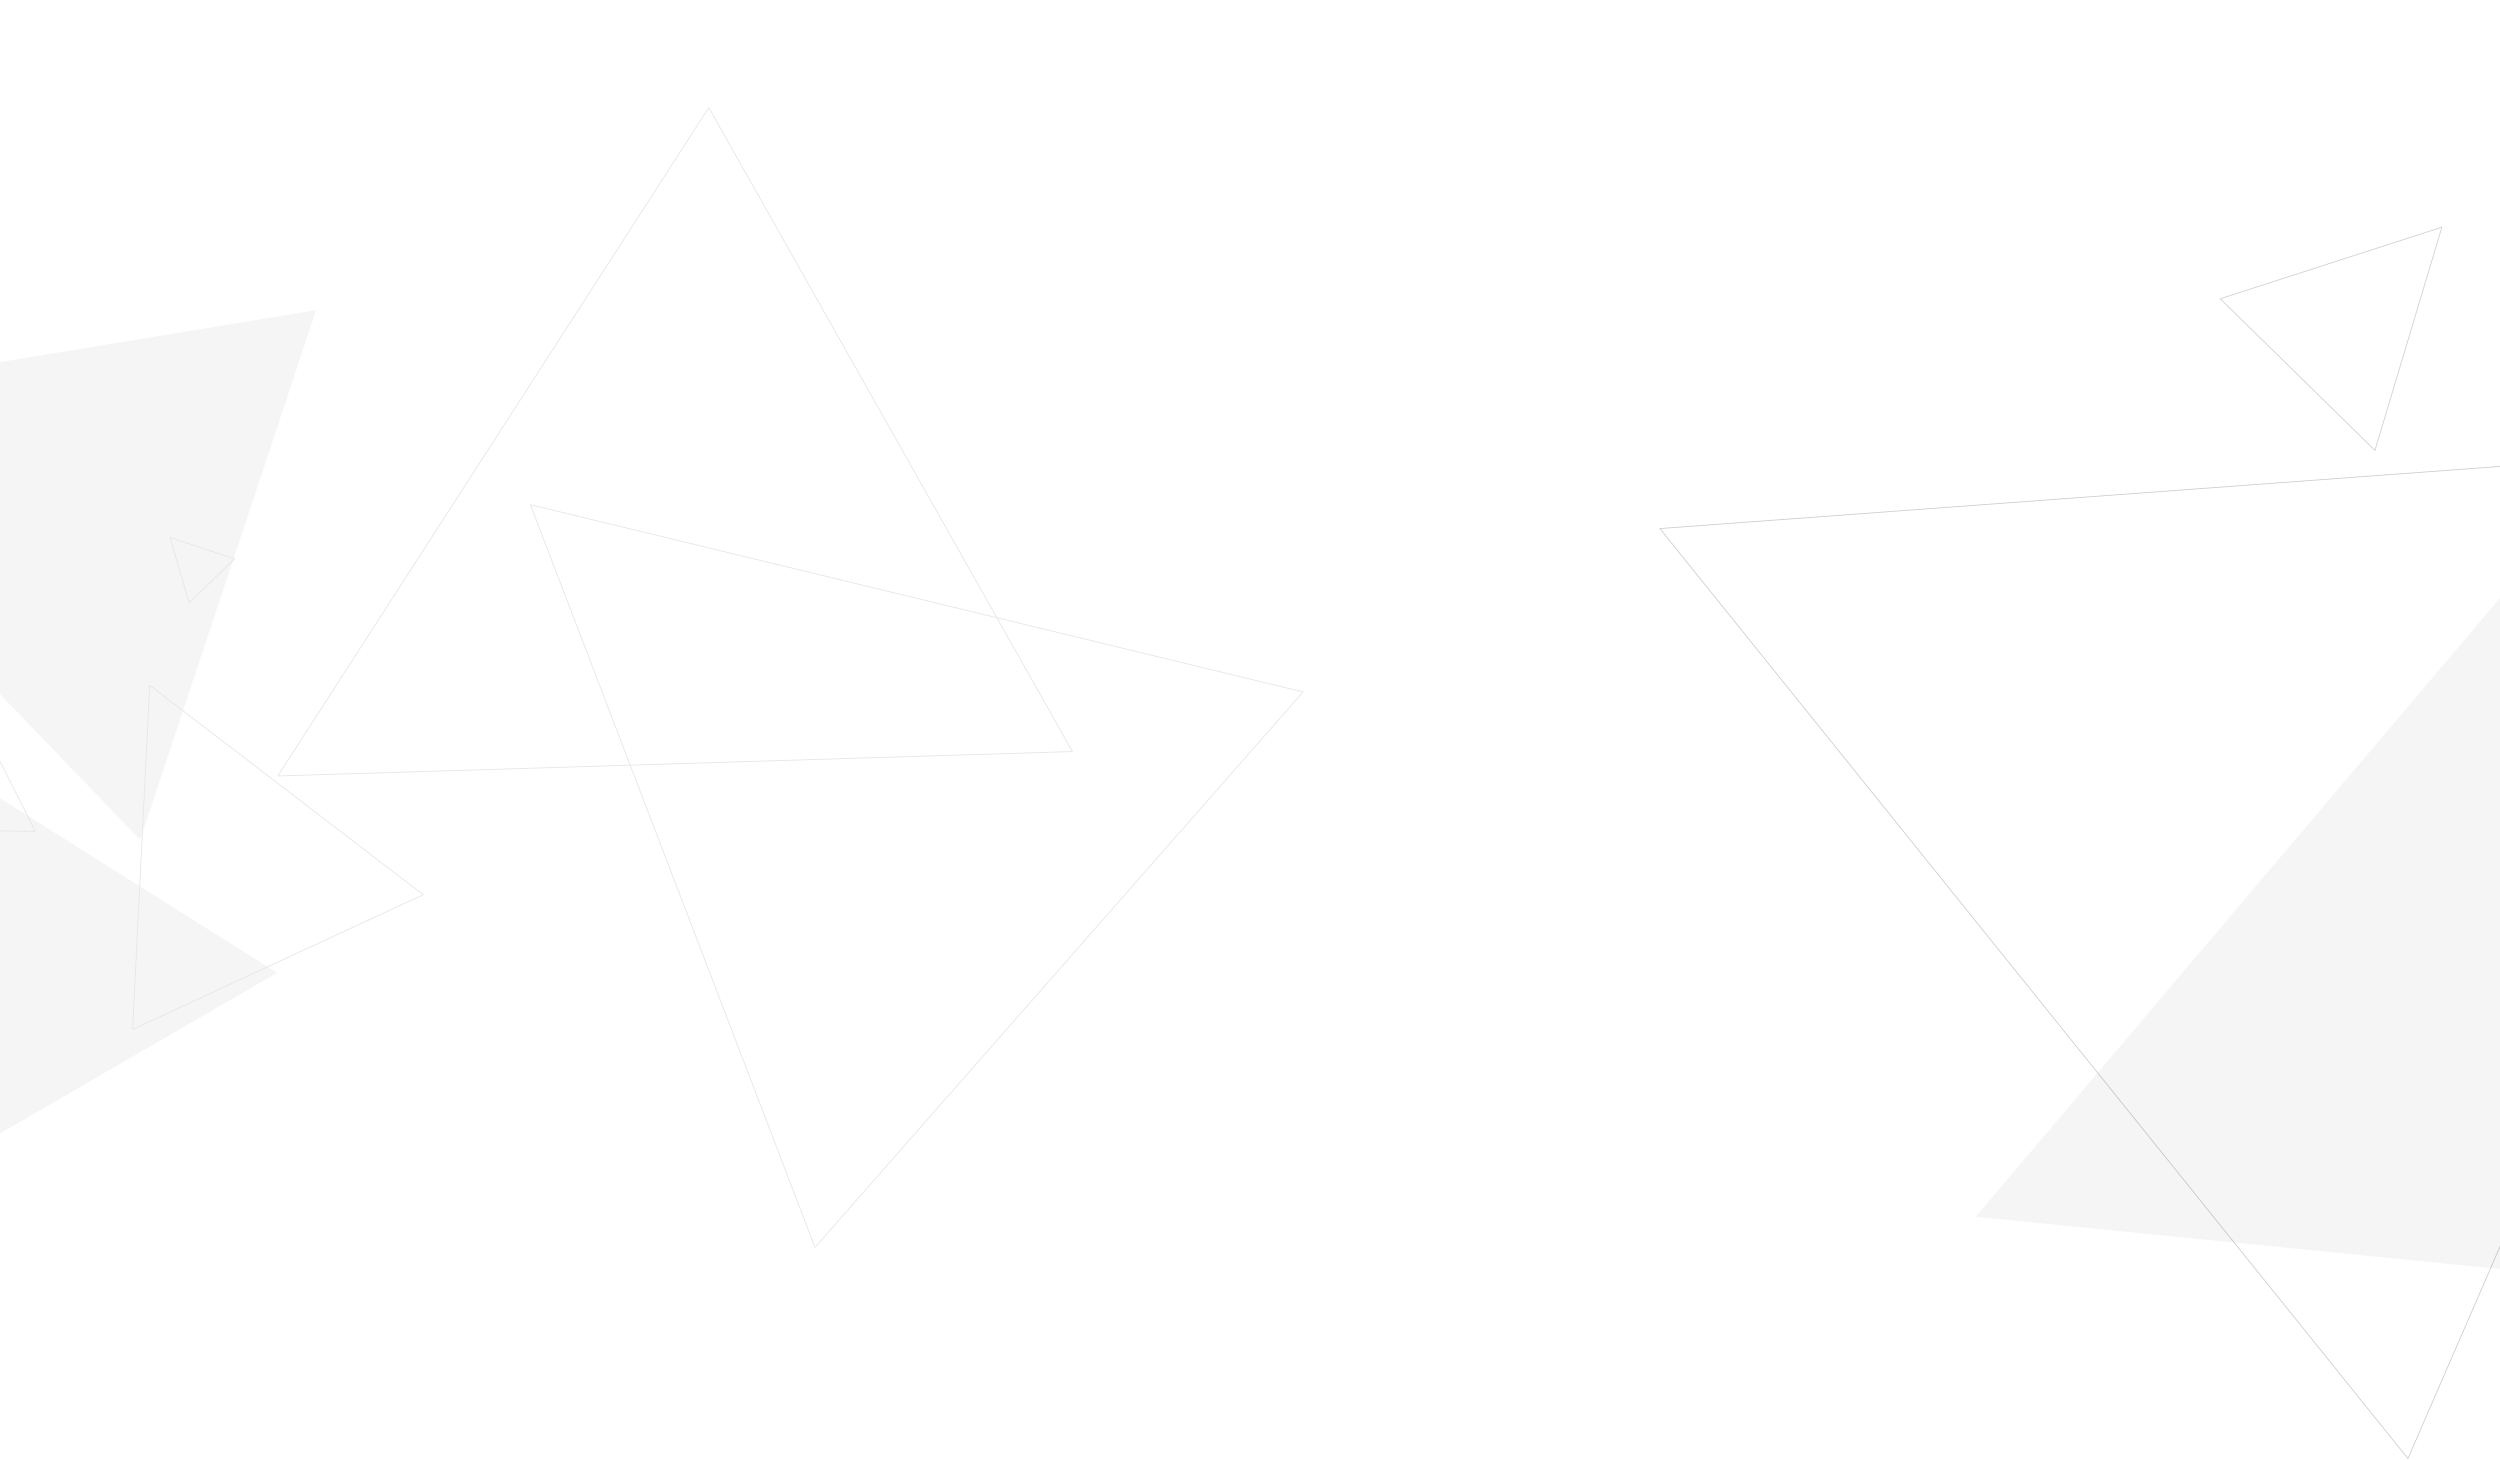 <svg width="1440" height="841" viewBox="0 0 1440 841" fill="none" xmlns="http://www.w3.org/2000/svg">
<path d="M1386.98 840.134L956.067 304.449L1641.61 253.756L1386.98 840.134Z" stroke="#CCCCCC" stroke-width="0.47" stroke-linecap="round" stroke-linejoin="round"/>
<path opacity="0.04" d="M1822 769.056L1137.98 700.864L1582.45 176.327L1822 769.056Z" fill="black"/>
<path d="M1278.83 172.07L1406.53 130.866L1367.97 259.42L1278.83 172.07Z" stroke="#CFCFCF" stroke-width="0.47" stroke-linecap="round" stroke-linejoin="round"/>
<path d="M617.721 432.881L160 446.962L408.268 62L617.721 432.881Z" stroke="#E5E5E5" stroke-width="0.47" stroke-linecap="round" stroke-linejoin="round"/>
<path d="M469.45 718.499L305.504 290.713L750.565 398.553L469.45 718.499Z" stroke="#E5E5E5" stroke-width="0.47" stroke-linecap="round" stroke-linejoin="round"/>
<path opacity="0.04" d="M80.725 483.766L-159 234.643L182.096 178.645L80.725 483.766Z" fill="black"/>
<path opacity="0.04" d="M-118.444 721.584L-132.882 376.071L159.605 560.341L-118.444 721.584Z" fill="black"/>
<path d="M76.39 592.93L86.239 394.706L243.746 515.357L76.39 592.93Z" stroke="#E5E5E5" stroke-width="0.47" stroke-linecap="round" stroke-linejoin="round"/>
<path d="M-42.357 477.905L-10.09 418.623L20.363 478.866L-42.357 477.905Z" stroke="#E5E5E5" stroke-width="0.47" stroke-linecap="round" stroke-linejoin="round"/>
<path d="M108.983 347.219L97.937 309.657L135.119 321.887L108.983 347.219Z" stroke="#E5E5E5" stroke-width="0.47" stroke-linecap="round" stroke-linejoin="round"/>
</svg>
